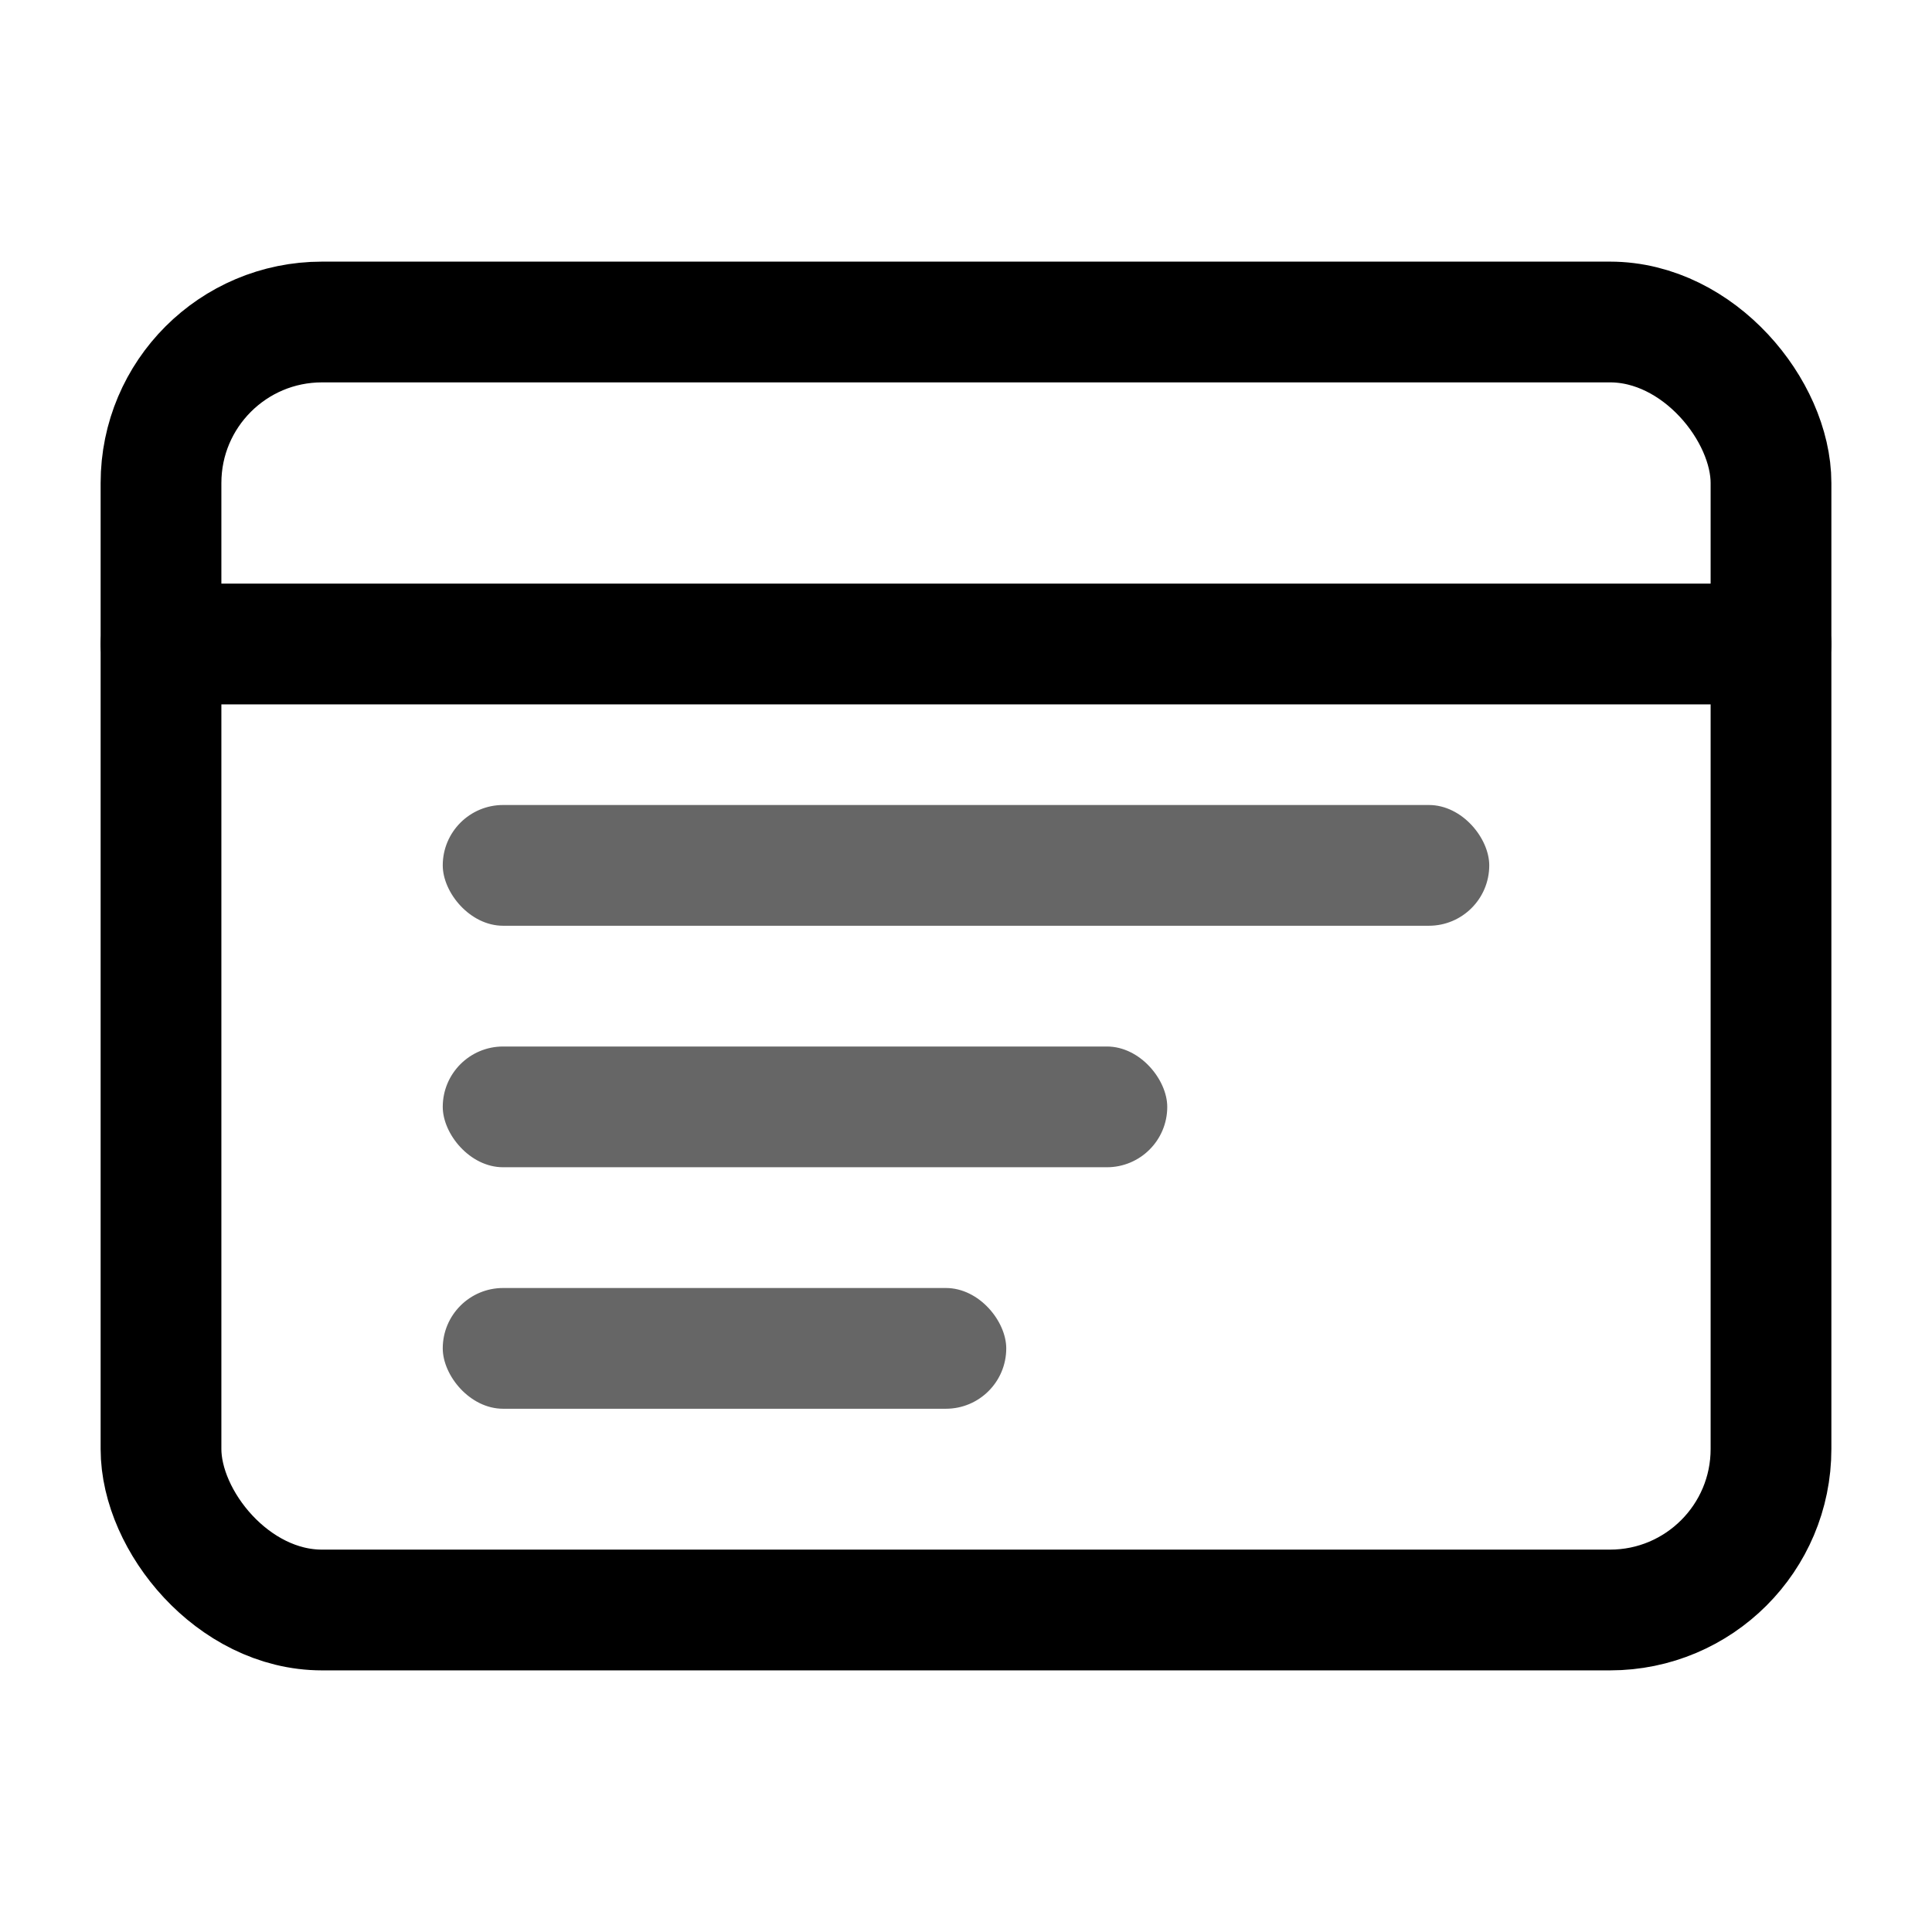 <svg width="24" height="24" viewBox="0 0 24 24" fill="none"
     xmlns="http://www.w3.org/2000/svg" aria-hidden="true" role="img">
  <!-- Window -->
  <rect x="2" y="4" width="20" height="16" rx="2" ry="2"
        stroke="currentColor" stroke-width="1.5"/>
  <!-- Top bar -->
  <path d="M2 8H22" stroke="currentColor" stroke-width="1.5" stroke-linecap="round"/>
  <!-- Page content hints -->
  <rect x="5.5" y="10" width="13" height="1.5" rx="0.75" fill="currentColor" opacity="0.6"/>
  <rect x="5.5" y="13" width="9" height="1.5" rx="0.75" fill="currentColor" opacity="0.6"/>
  <rect x="5.5" y="16" width="7" height="1.5" rx="0.75" fill="currentColor" opacity="0.6"/>
</svg>
